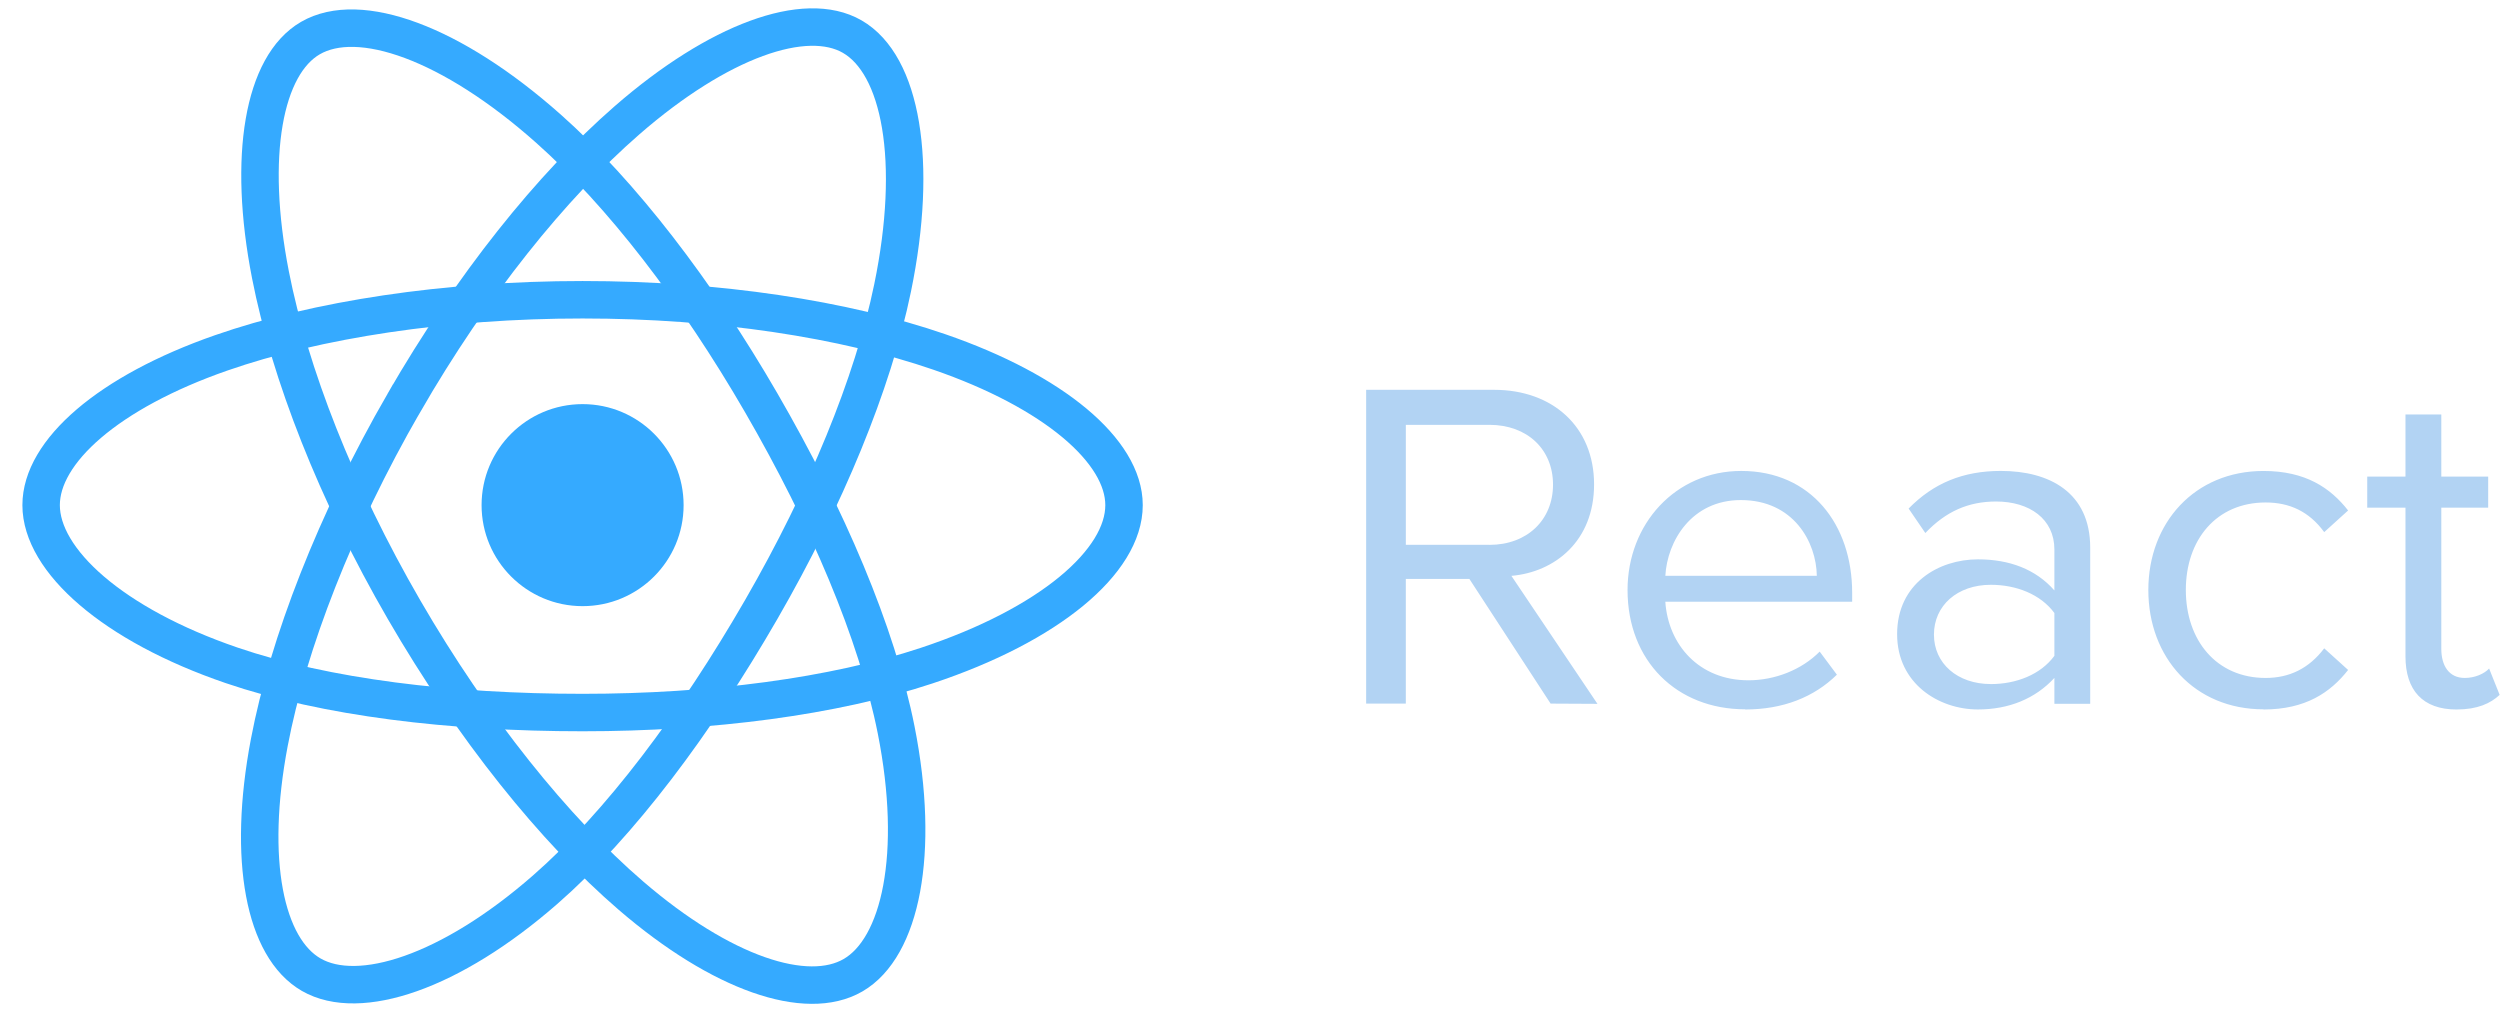<svg width="111" height="45" viewBox="0 0 111 45" fill="none" xmlns="http://www.w3.org/2000/svg">
<path d="M25.867 26.913C28.344 26.913 30.352 24.905 30.352 22.428C30.352 19.951 28.344 17.943 25.867 17.943C23.39 17.943 21.382 19.951 21.382 22.428C21.382 24.905 23.39 26.913 25.867 26.913Z" fill="#35AAFF"/>
<path fill-rule="evenodd" clip-rule="evenodd" d="M25.867 13.309C31.889 13.309 37.483 14.173 41.701 15.625C46.783 17.375 49.907 20.027 49.907 22.428C49.907 24.931 46.596 27.748 41.138 29.556C37.013 30.923 31.583 31.637 25.867 31.637C20.006 31.637 14.457 30.967 10.284 29.541C5.006 27.737 1.826 24.883 1.826 22.428C1.826 20.046 4.809 17.415 9.82 15.668C14.053 14.192 19.786 13.309 25.866 13.309H25.867Z" stroke="#35AAFF" stroke-width="1.663"/>
<path fill-rule="evenodd" clip-rule="evenodd" d="M17.929 17.895C20.937 12.679 24.48 8.264 27.845 5.336C31.899 1.808 35.758 0.426 37.838 1.625C40.006 2.876 40.792 7.152 39.632 12.782C38.756 17.04 36.661 22.099 33.805 27.051C30.877 32.128 27.525 36.601 24.205 39.502C20.005 43.173 15.945 44.502 13.818 43.276C11.755 42.087 10.966 38.187 11.956 32.974C12.792 28.569 14.891 23.163 17.928 17.895L17.929 17.895Z" stroke="#35AAFF" stroke-width="1.663"/>
<path fill-rule="evenodd" clip-rule="evenodd" d="M17.936 27.064C14.919 21.854 12.865 16.578 12.008 12.201C10.976 6.926 11.706 2.893 13.784 1.69C15.95 0.436 20.047 1.891 24.346 5.708C27.596 8.594 30.934 12.935 33.797 17.882C36.734 22.954 38.934 28.092 39.791 32.417C40.874 37.889 39.997 42.071 37.873 43.301C35.811 44.494 32.039 43.23 28.017 39.769C24.619 36.845 20.983 32.326 17.936 27.064V27.064Z" stroke="#35AAFF" stroke-width="1.663"/>
<path fill-rule="evenodd" clip-rule="evenodd" d="M70.927 31.251L67.106 25.568C69.037 25.401 70.777 24.023 70.777 21.507C70.777 18.946 68.932 17.308 66.342 17.308H60.657V31.24H62.418V25.704H65.24L68.847 31.24L70.927 31.251ZM66.132 24.19H62.419V18.863H66.132C67.809 18.863 68.954 19.949 68.954 21.517C68.954 23.084 67.808 24.192 66.132 24.192V24.19ZM77.484 31.501C79.161 31.501 80.539 30.958 81.558 29.956L80.794 28.931C79.987 29.746 78.799 30.205 77.632 30.205C75.426 30.205 74.068 28.618 73.94 26.718H82.236V26.32C82.236 23.292 80.411 20.91 77.312 20.91C74.384 20.91 72.263 23.271 72.263 26.195C72.263 29.35 74.449 31.493 77.483 31.493L77.484 31.501ZM80.667 25.567H73.941C74.026 24.022 75.107 22.203 77.293 22.203C79.628 22.203 80.646 24.063 80.667 25.567ZM92.805 31.25V24.314C92.805 21.87 91.002 20.909 88.837 20.909C87.16 20.909 85.846 21.452 84.743 22.58L85.485 23.666C86.397 22.706 87.395 22.267 88.626 22.267C90.111 22.267 91.215 23.04 91.215 24.398V26.215C90.387 25.274 89.22 24.835 87.82 24.835C86.08 24.835 84.232 25.901 84.232 28.157C84.232 30.35 86.078 31.5 87.82 31.5C89.199 31.5 90.367 31.019 91.215 30.1V31.248L92.805 31.25ZM88.393 30.372C86.907 30.372 85.867 29.454 85.867 28.179C85.867 26.884 86.907 25.965 88.393 25.965C89.517 25.965 90.599 26.382 91.215 27.218V29.119C90.6 29.955 89.517 30.373 88.393 30.373V30.372ZM100.5 31.501C102.367 31.501 103.47 30.748 104.256 29.746L103.195 28.786C102.516 29.683 101.646 30.101 100.594 30.101C98.408 30.101 97.051 28.43 97.051 26.195C97.051 23.96 98.409 22.31 100.594 22.31C101.655 22.31 102.525 22.708 103.195 23.626L104.256 22.665C103.471 21.662 102.367 20.911 100.5 20.911C97.444 20.911 95.386 23.209 95.386 26.196C95.386 29.204 97.444 31.494 100.5 31.494V31.501ZM109.073 31.501C110.006 31.501 110.58 31.229 110.984 30.853L110.517 29.683C110.305 29.913 109.889 30.101 109.435 30.101C108.735 30.101 108.394 29.558 108.394 28.806V22.539H110.475V21.161H108.394V18.403H106.803V21.161H105.105V22.54H106.803V29.141C106.803 30.646 107.567 31.502 109.073 31.502V31.501Z" fill="#B2D3F3"/>
</svg>
